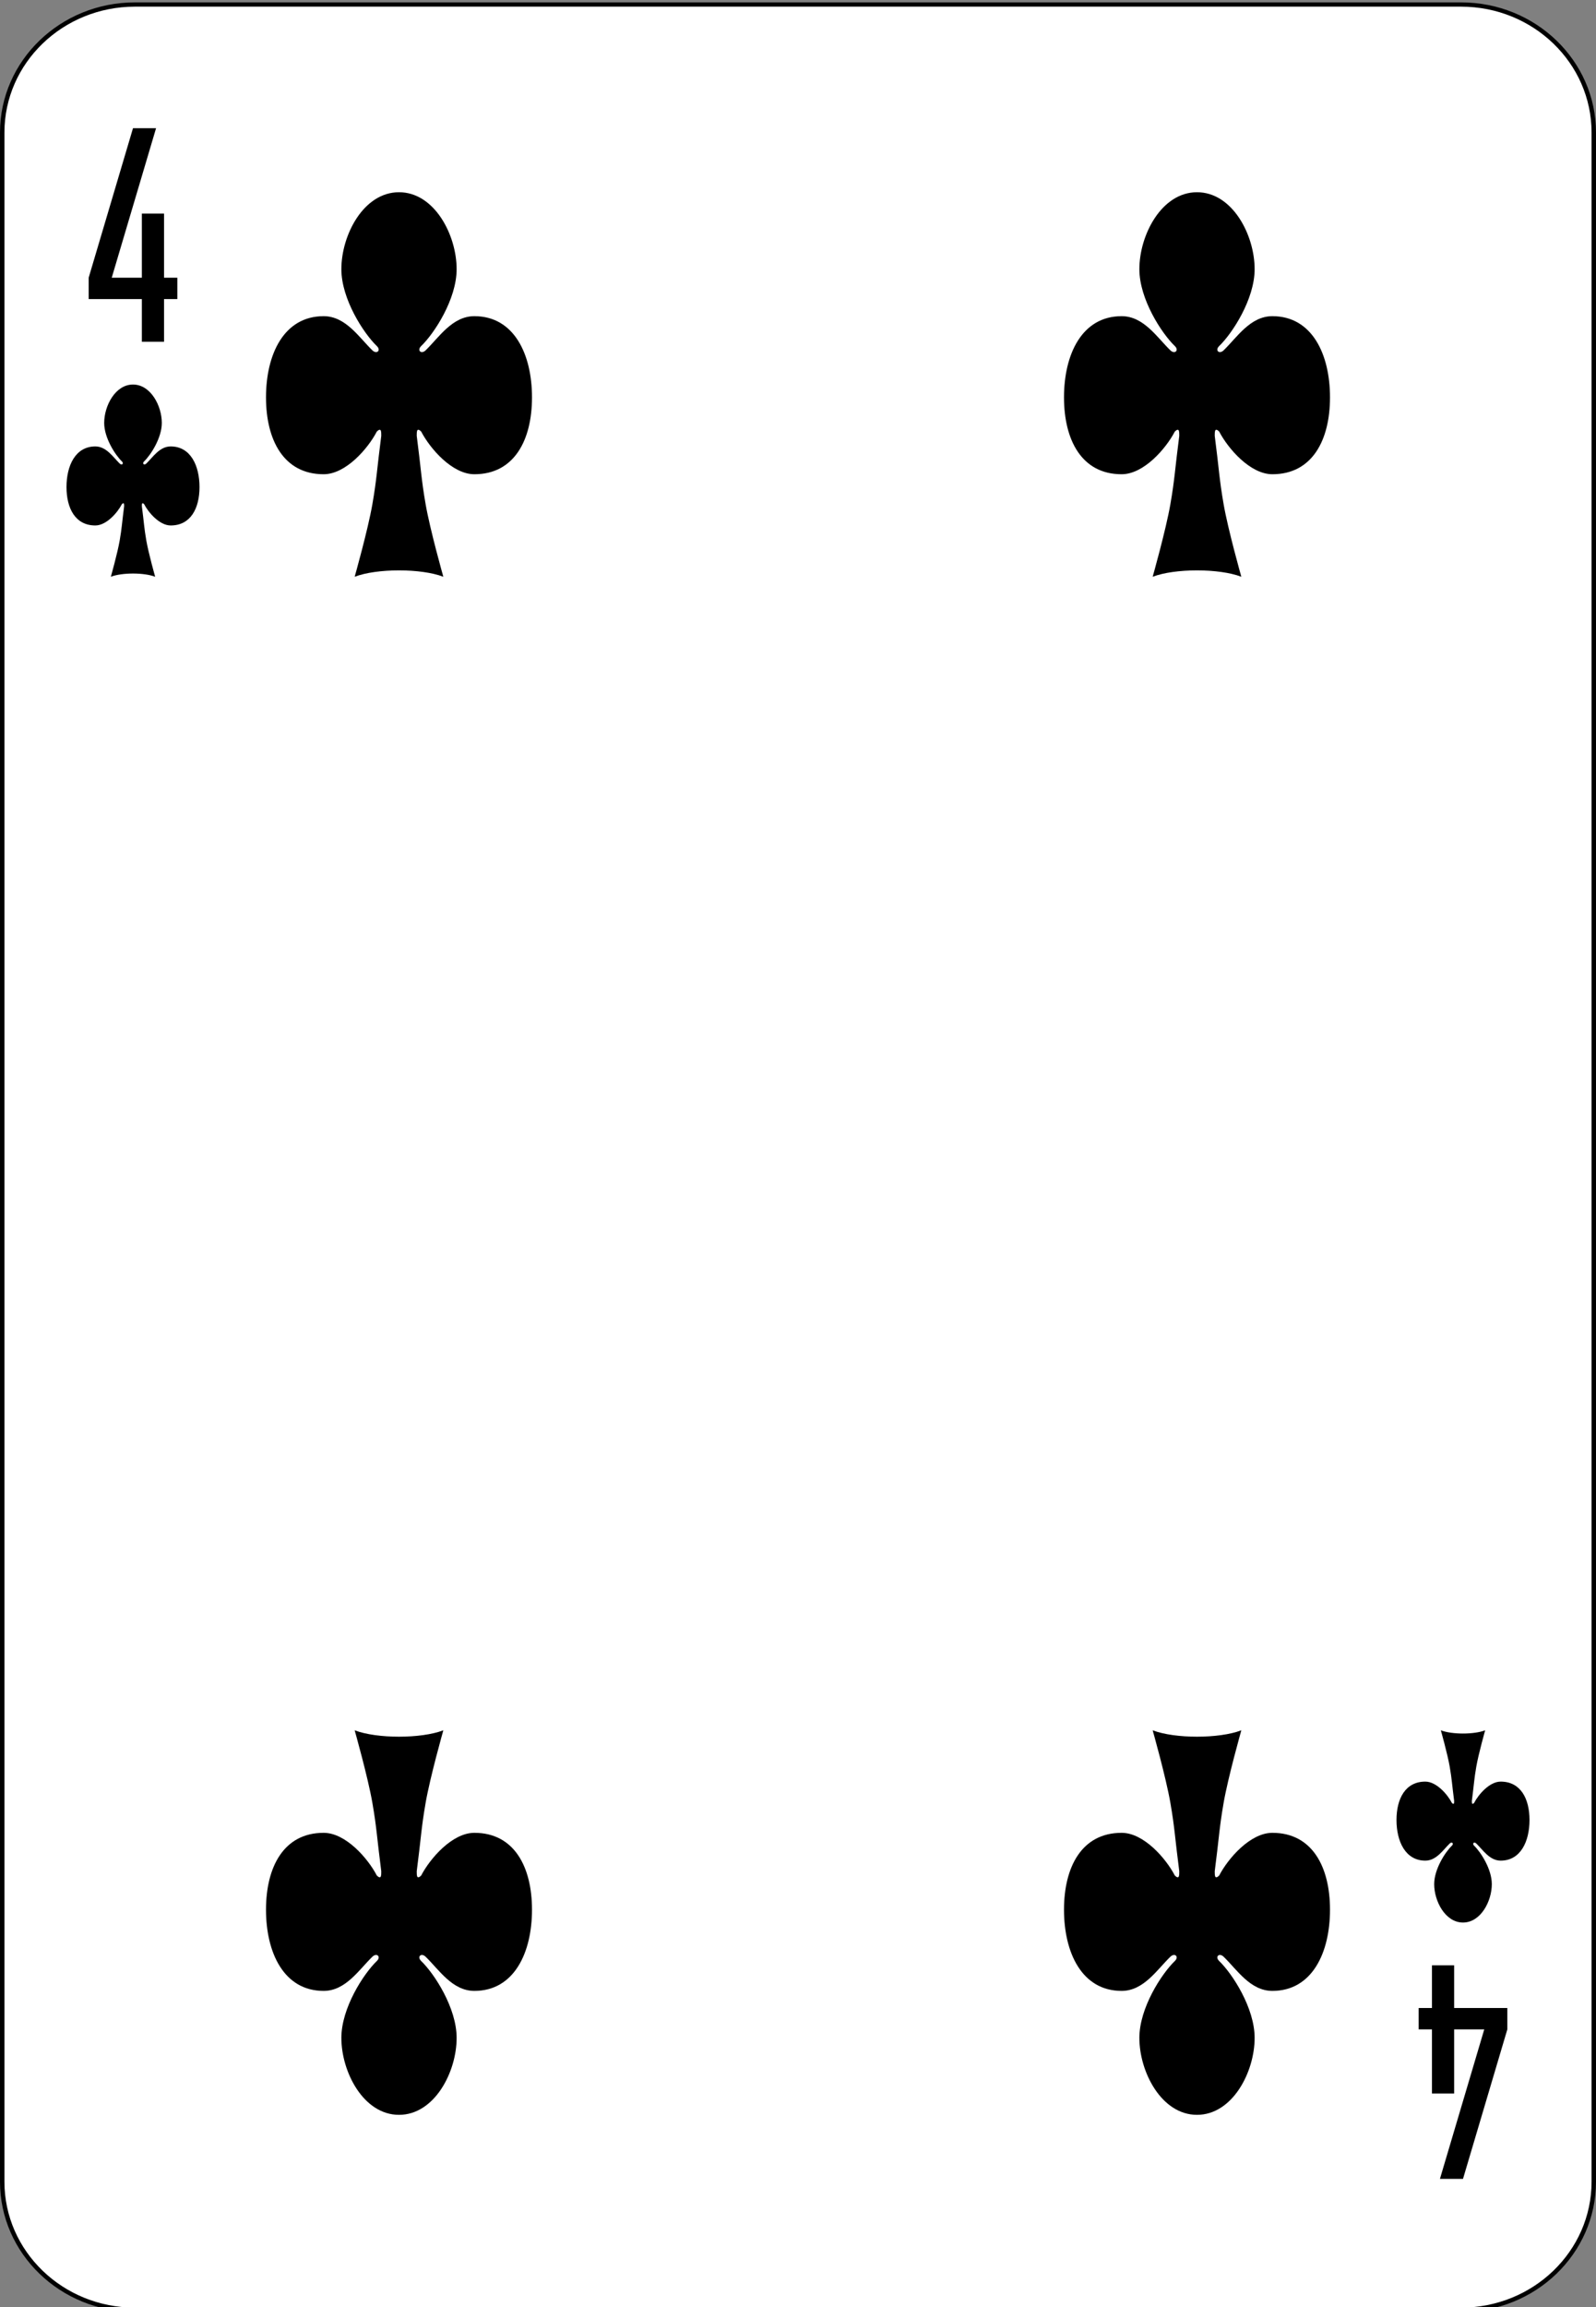 <?xml version="1.0" encoding="UTF-8"?>
<svg xmlns="http://www.w3.org/2000/svg" xmlns:xlink="http://www.w3.org/1999/xlink" width="90px" height="130px" viewBox="0 0 90 130" version="1.1">
<rect x="0" y="0" width="90" height="130" fill="#808080" stroke="none"/>
<g id="surface1">
<path style="fill-rule:nonzero;fill:rgb(100%,100%,100%);fill-opacity:1;stroke-width:1;stroke-linecap:butt;stroke-linejoin:miter;stroke:rgb(0%,0%,0%);stroke-opacity:1;stroke-miterlimit:4;" d="M 30.438 512.865 L 329.562 512.865 C 346.094 512.865 359.5 526.268 359.5 542.802 L 359.5 1021.922 C 359.5 1038.457 346.094 1051.859 329.562 1051.859 L 30.438 1051.859 C 13.906 1051.859 0.5 1038.457 0.5 1021.922 L 0.5 542.802 C 0.5 526.268 13.906 512.865 30.438 512.865 Z M 30.438 512.865 " transform="matrix(0.25,0,0,0.241,0,-123.346)"/>
<path style=" stroke:none;fill-rule:nonzero;fill:rgb(0%,0%,0%);fill-opacity:1;" d="M 7.5 7.223 L 5 15.648 L 5 16.852 L 8 16.852 L 8 19.258 L 9.25 19.258 L 9.25 16.852 L 10 16.852 L 10 15.648 L 9.25 15.648 L 9.25 12.035 L 8 12.035 L 8 15.648 L 6.301 15.648 L 8.801 7.223 Z M 7.5 7.223 "/>
<path style=" stroke:none;fill-rule:nonzero;fill:rgb(0%,0%,0%);fill-opacity:1;" d="M 82.5 122.777 L 85 114.352 L 85 113.148 L 82 113.148 L 82 110.742 L 80.75 110.742 L 80.75 113.148 L 80 113.148 L 80 114.352 L 80.75 114.352 L 80.75 117.965 L 82 117.965 L 82 114.352 L 83.699 114.352 L 81.199 122.777 Z M 82.5 122.777 "/>
<path style=" stroke:none;fill-rule:nonzero;fill:rgb(0%,0%,0%);fill-opacity:1;" d="M 8.125 28.406 C 8.375 28.891 9 29.609 9.625 29.609 C 10.75 29.609 11.25 28.648 11.25 27.445 C 11.25 26.242 10.75 25.156 9.625 25.156 C 9 25.156 8.625 25.758 8.25 26.121 C 8.125 26.242 8 26.121 8.125 26 C 8.5 25.641 9.125 24.676 9.125 23.832 C 9.125 22.871 8.5 21.668 7.5 21.668 C 6.5 21.668 5.875 22.871 5.875 23.832 C 5.875 24.676 6.5 25.641 6.875 26 C 7 26.121 6.875 26.242 6.75 26.121 C 6.375 25.758 6 25.156 5.375 25.156 C 4.25 25.156 3.75 26.242 3.75 27.445 C 3.75 28.648 4.25 29.609 5.375 29.609 C 6 29.609 6.625 28.891 6.875 28.406 C 7 28.285 7 28.406 7 28.527 C 6.875 29.492 6.875 29.73 6.75 30.453 C 6.625 31.176 6.25 32.5 6.25 32.5 C 6.875 32.258 8.125 32.258 8.75 32.5 C 8.75 32.5 8.375 31.176 8.25 30.453 C 8.125 29.73 8.125 29.492 8 28.527 C 8 28.406 8 28.285 8.125 28.406 Z M 8.125 28.406 "/>
<path style=" stroke:none;fill-rule:nonzero;fill:rgb(0%,0%,0%);fill-opacity:1;" d="M 83.125 101.594 C 83.375 101.109 84 100.391 84.625 100.391 C 85.75 100.391 86.25 101.352 86.25 102.555 C 86.25 103.758 85.75 104.844 84.625 104.844 C 84 104.844 83.625 104.242 83.25 103.879 C 83.125 103.758 83 103.879 83.125 104 C 83.5 104.359 84.125 105.324 84.125 106.168 C 84.125 107.129 83.5 108.332 82.5 108.332 C 81.5 108.332 80.875 107.129 80.875 106.168 C 80.875 105.324 81.5 104.359 81.875 104 C 82 103.879 81.875 103.758 81.75 103.879 C 81.375 104.242 81 104.844 80.375 104.844 C 79.25 104.844 78.75 103.758 78.75 102.555 C 78.75 101.352 79.25 100.391 80.375 100.391 C 81 100.391 81.625 101.109 81.875 101.594 C 82 101.715 82 101.594 82 101.473 C 81.875 100.508 81.875 100.27 81.75 99.547 C 81.625 98.824 81.25 97.5 81.25 97.5 C 81.875 97.742 83.125 97.742 83.75 97.5 C 83.75 97.5 83.375 98.824 83.25 99.547 C 83.125 100.27 83.125 100.508 83 101.473 C 83 101.594 83 101.715 83.125 101.594 Z M 83.125 101.594 "/>
<path style=" stroke:none;fill-rule:nonzero;fill:rgb(0%,0%,0%);fill-opacity:1;" d="M 23.75 24.316 C 24.25 25.277 25.5 26.723 26.75 26.723 C 29 26.723 30 24.797 30 22.391 C 30 19.98 29 17.816 26.75 17.816 C 25.5 17.816 24.75 19.02 24 19.742 C 23.75 19.98 23.5 19.742 23.75 19.5 C 24.5 18.777 25.75 16.852 25.75 15.168 C 25.75 13.242 24.5 10.832 22.5 10.832 C 20.5 10.832 19.25 13.242 19.25 15.168 C 19.25 16.852 20.5 18.777 21.25 19.5 C 21.5 19.742 21.25 19.98 21 19.742 C 20.25 19.02 19.5 17.816 18.25 17.816 C 16 17.816 15 19.98 15 22.391 C 15 24.797 16 26.723 18.25 26.723 C 19.5 26.723 20.75 25.277 21.25 24.316 C 21.5 24.074 21.5 24.316 21.5 24.555 C 21.25 26.48 21.25 26.965 21 28.406 C 20.75 29.852 20 32.5 20 32.5 C 21.25 32.02 23.75 32.02 25 32.5 C 25 32.5 24.25 29.852 24 28.406 C 23.75 26.965 23.75 26.48 23.5 24.555 C 23.5 24.316 23.5 24.074 23.75 24.316 Z M 23.75 24.316 "/>
<path style=" stroke:none;fill-rule:nonzero;fill:rgb(0%,0%,0%);fill-opacity:1;" d="M 68.75 24.316 C 69.25 25.277 70.5 26.723 71.75 26.723 C 74 26.723 75 24.797 75 22.391 C 75 19.98 74 17.816 71.75 17.816 C 70.5 17.816 69.75 19.02 69 19.742 C 68.75 19.98 68.5 19.742 68.75 19.5 C 69.5 18.777 70.75 16.852 70.75 15.168 C 70.75 13.242 69.5 10.832 67.5 10.832 C 65.5 10.832 64.25 13.242 64.25 15.168 C 64.25 16.852 65.5 18.777 66.25 19.5 C 66.5 19.742 66.25 19.98 66 19.742 C 65.25 19.02 64.5 17.816 63.25 17.816 C 61 17.816 60 19.98 60 22.391 C 60 24.797 61 26.723 63.25 26.723 C 64.5 26.723 65.75 25.277 66.25 24.316 C 66.5 24.074 66.5 24.316 66.5 24.555 C 66.25 26.48 66.25 26.965 66 28.406 C 65.75 29.852 65 32.5 65 32.5 C 66.25 32.02 68.75 32.02 70 32.5 C 70 32.5 69.25 29.852 69 28.406 C 68.75 26.965 68.75 26.48 68.5 24.555 C 68.5 24.316 68.5 24.074 68.75 24.316 Z M 68.75 24.316 "/>
<path style=" stroke:none;fill-rule:nonzero;fill:rgb(0%,0%,0%);fill-opacity:1;" d="M 23.75 105.684 C 24.25 104.723 25.5 103.277 26.75 103.277 C 29 103.277 30 105.203 30 107.609 C 30 110.02 29 112.184 26.75 112.184 C 25.5 112.184 24.75 110.98 24 110.258 C 23.75 110.02 23.5 110.258 23.75 110.5 C 24.5 111.223 25.75 113.148 25.75 114.832 C 25.75 116.758 24.5 119.168 22.5 119.168 C 20.5 119.168 19.25 116.758 19.25 114.832 C 19.25 113.148 20.5 111.223 21.25 110.5 C 21.5 110.258 21.25 110.02 21 110.258 C 20.25 110.98 19.5 112.184 18.25 112.184 C 16 112.184 15 110.02 15 107.609 C 15 105.203 16 103.277 18.25 103.277 C 19.5 103.277 20.75 104.723 21.25 105.684 C 21.5 105.926 21.5 105.684 21.5 105.445 C 21.25 103.52 21.25 103.035 21 101.594 C 20.75 100.148 20 97.5 20 97.5 C 21.25 97.98 23.75 97.98 25 97.5 C 25 97.5 24.25 100.148 24 101.594 C 23.75 103.035 23.75 103.52 23.5 105.445 C 23.5 105.684 23.5 105.926 23.75 105.684 Z M 23.75 105.684 "/>
<path style=" stroke:none;fill-rule:nonzero;fill:rgb(0%,0%,0%);fill-opacity:1;" d="M 68.75 105.684 C 69.25 104.723 70.5 103.277 71.75 103.277 C 74 103.277 75 105.203 75 107.609 C 75 110.02 74 112.184 71.75 112.184 C 70.5 112.184 69.75 110.98 69 110.258 C 68.75 110.02 68.5 110.258 68.75 110.5 C 69.5 111.223 70.75 113.148 70.75 114.832 C 70.75 116.758 69.5 119.168 67.5 119.168 C 65.5 119.168 64.25 116.758 64.25 114.832 C 64.25 113.148 65.5 111.223 66.25 110.5 C 66.5 110.258 66.25 110.02 66 110.258 C 65.25 110.98 64.5 112.184 63.25 112.184 C 61 112.184 60 110.02 60 107.609 C 60 105.203 61 103.277 63.25 103.277 C 64.5 103.277 65.75 104.723 66.25 105.684 C 66.5 105.926 66.5 105.684 66.5 105.445 C 66.25 103.52 66.25 103.035 66 101.594 C 65.75 100.148 65 97.5 65 97.5 C 66.25 97.98 68.75 97.98 70 97.5 C 70 97.5 69.25 100.148 69 101.594 C 68.75 103.035 68.75 103.52 68.5 105.445 C 68.5 105.684 68.5 105.926 68.75 105.684 Z M 68.75 105.684 "/>
</g>
</svg>
